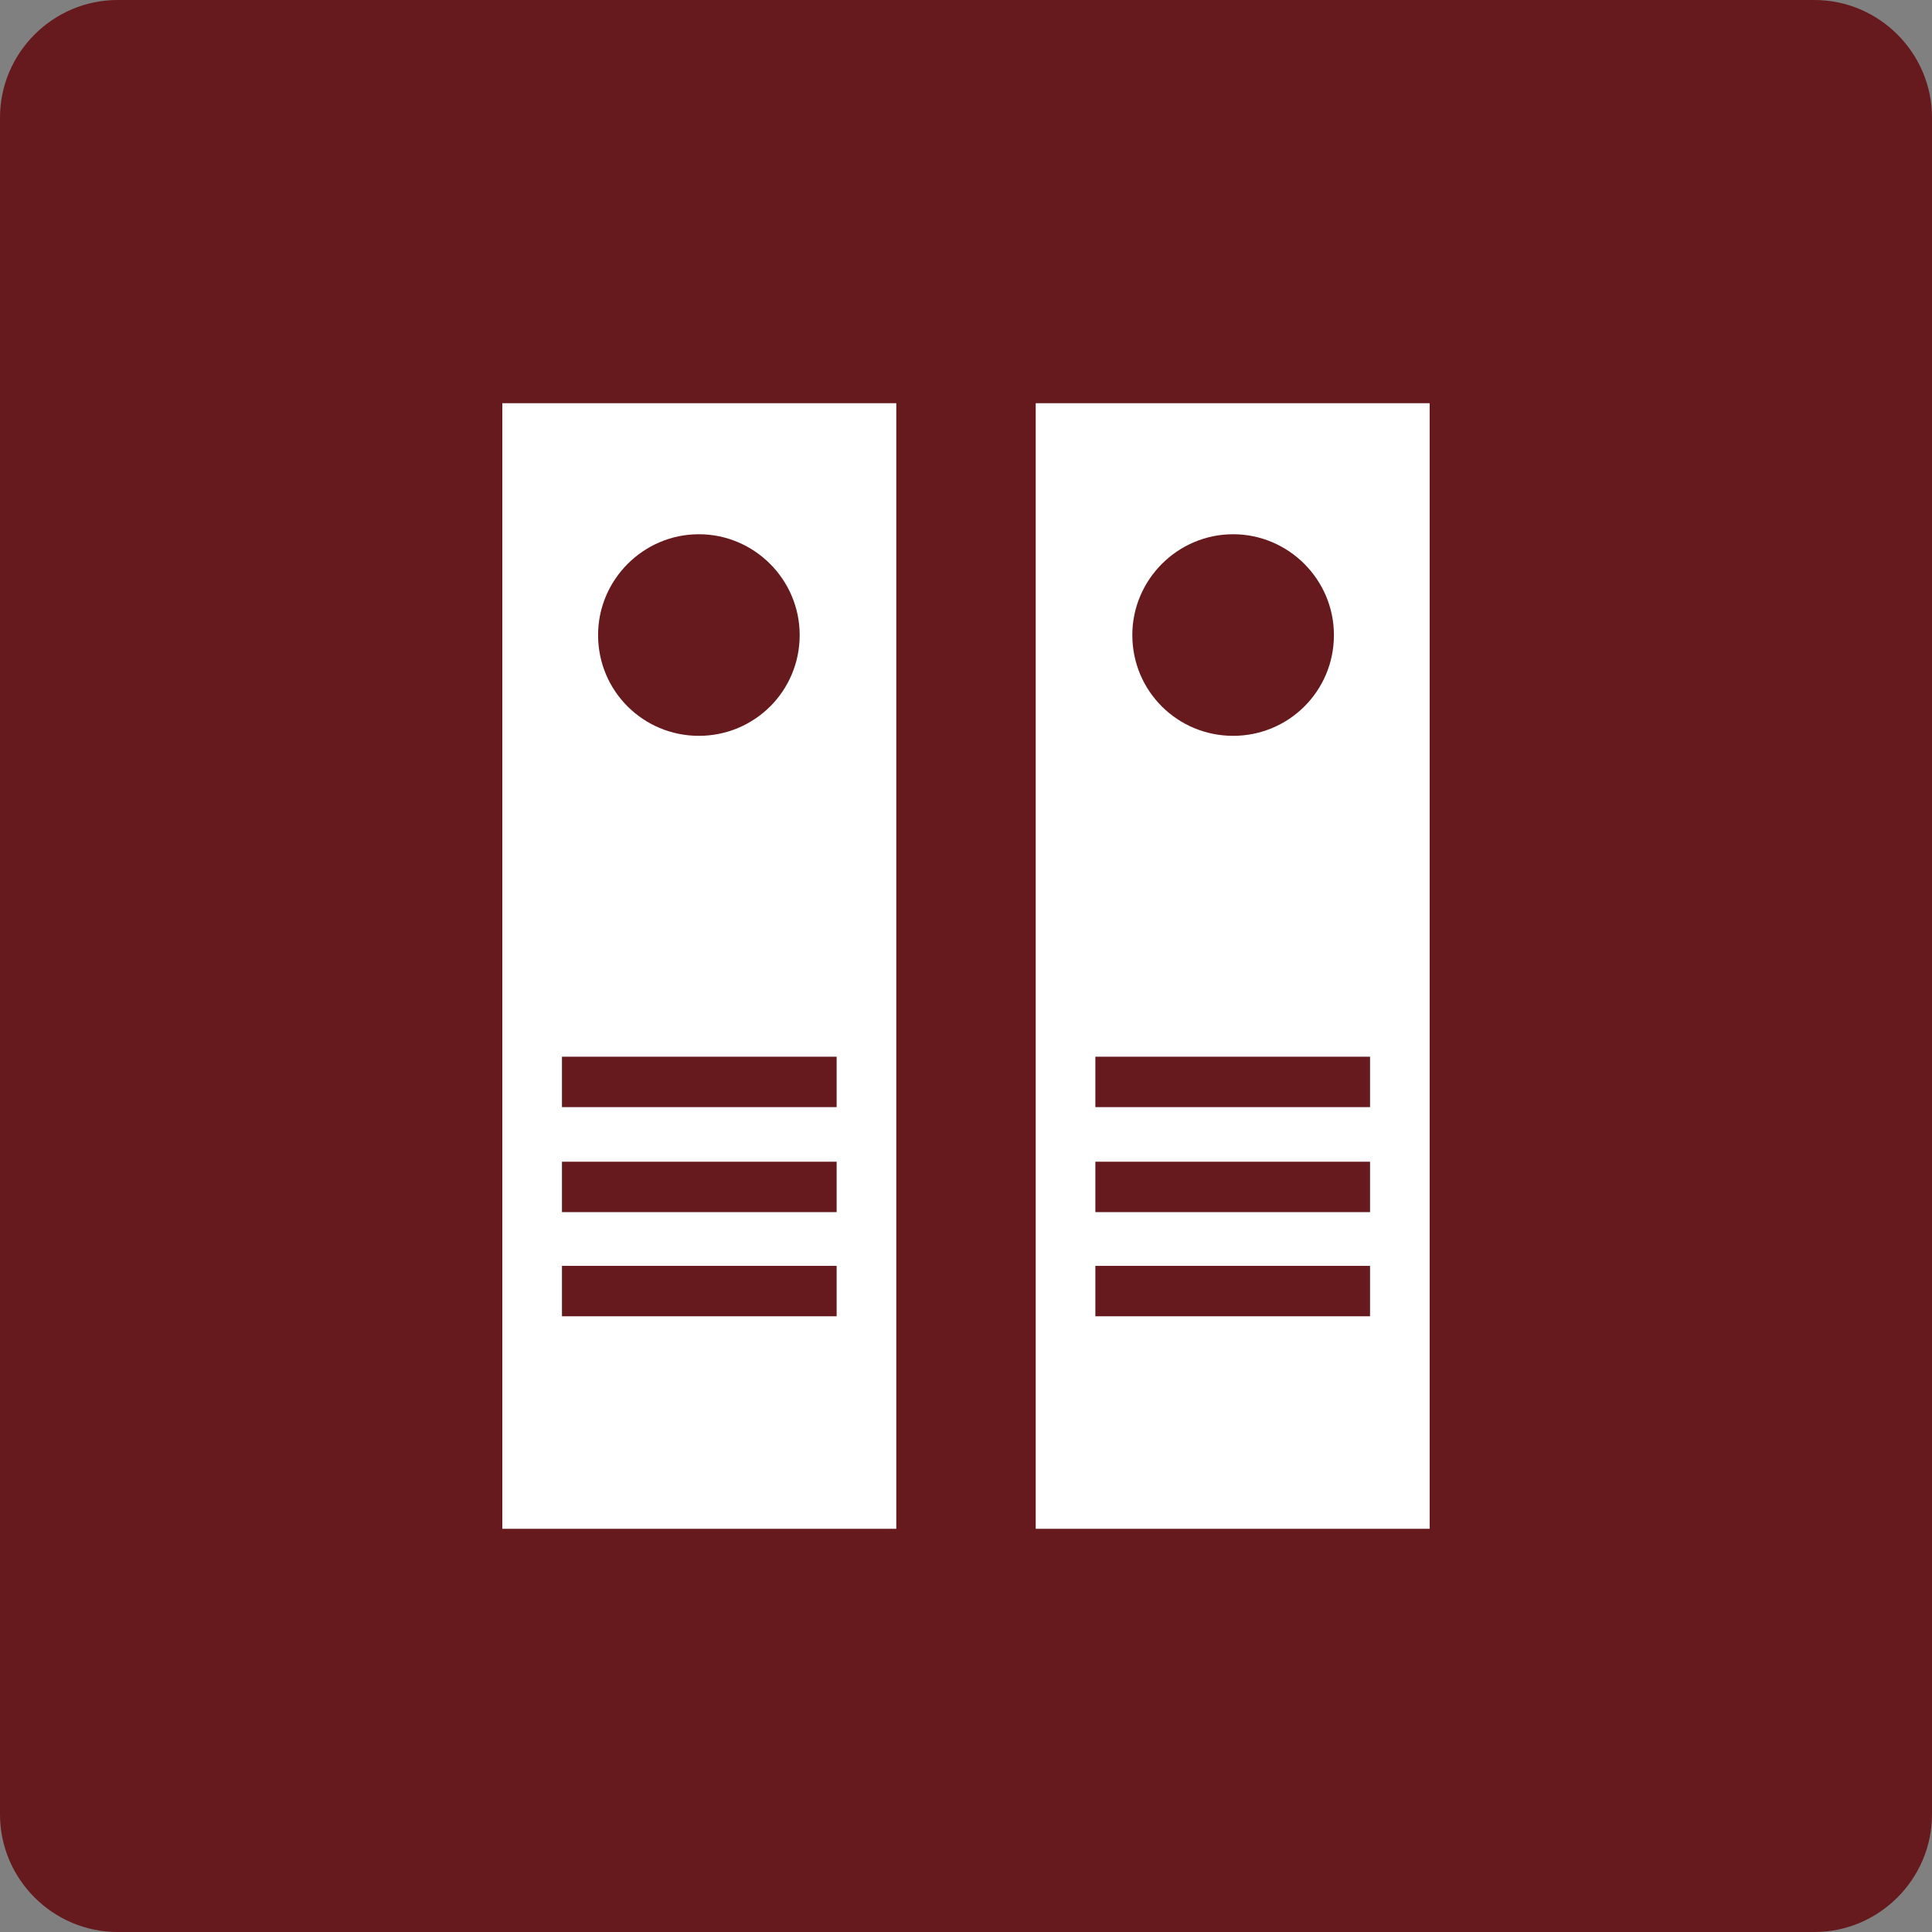 <?xml version="1.0" encoding="utf-8"?>
<!-- Generator: Adobe Illustrator 21.1.0, SVG Export Plug-In . SVG Version: 6.00 Build 0)  -->
<svg version="1.1" xmlns="http://www.w3.org/2000/svg" xmlns:xlink="http://www.w3.org/1999/xlink" x="0px" y="0px"
	 viewBox="0 0 230 230" style="enable-background:new 0 0 230 230;" xml:space="preserve">
<rect x="0" y="0" width="230" height="230" fill="#808080" stroke="none"/>
<style type="text/css">
	.st0{display:none;}
	.st1{display:inline;}
	.st2{fill:#671A1D;}
	.st3{fill:#FFFFFF;}
	.st4{fill:none;stroke:#FFFFFF;stroke-width:3;stroke-miterlimit:10;}
	.st5{fill:none;stroke:#671A1D;stroke-width:3;stroke-miterlimit:10;}
	.st6{fill:none;stroke:#671A1D;stroke-width:6;stroke-miterlimit:10;}
	.st7{fill:none;stroke:#FFFFFF;stroke-width:6;stroke-miterlimit:10;}
</style>
<g id="Layer_1_copy_2" class="st0">
	<g>
		<g class="st1">
			<path class="st2" d="M115,108c0,3.8-3.2,7-7,7H7c-3.8,0-7-3.2-7-7V7c0-3.9,3.2-7,7-7h101c3.8,0,7,3.2,7,7V108z"/>
		</g>
		<g class="st1">
			<path class="st3" d="M77.6,50.1L66.7,39.2c-6.1,4.6-18.7,6.3-23,6.9L33.6,83.4l37.3-10.1C71.5,68.9,73.2,56.3,77.6,50.1z"/>
			<polyline class="st4" points="86.5,43.8 78.9,51.4 65.6,38.1 73.2,30.5 			"/>
			
				<ellipse transform="matrix(0.707 -0.707 0.707 0.707 -29.926 56.142)" class="st2" cx="52.8" cy="64.2" rx="5.9" ry="5.9"/>
			<line class="st5" x1="51.6" y1="65.4" x2="32.5" y2="84.5"/>
		</g>
	</g>
	<g>
		<g class="st1">
			<path class="st2" d="M115,108c0,3.8-3.2,7-7,7H7c-3.8,0-7-3.2-7-7V7c0-3.8,3.2-7,7-7h101c3.8,0,7,3.2,7,7V108z"/>
		</g>
		<g class="st1">
			<g>
				<rect x="29.9" y="24" class="st3" width="23.4" height="67"/>
				<path class="st2" d="M41.6,31.8c3.3,0,6,2.7,6,6c0,3.3-2.7,6-6,6c-3.3,0-6-2.7-6-6C35.6,34.5,38.3,31.8,41.6,31.8z"/>
				<g>
					<line class="st5" x1="33.4" y1="64.4" x2="49.8" y2="64.4"/>
					<line class="st5" x1="33.4" y1="70.6" x2="49.8" y2="70.6"/>
					<line class="st5" x1="33.4" y1="76.9" x2="49.8" y2="76.9"/>
				</g>
			</g>
			<g>
				<rect x="61.7" y="24" class="st3" width="23.4" height="67"/>
				<path class="st2" d="M73.4,31.8c3.3,0,6,2.7,6,6c0,3.3-2.7,6-6,6c-3.3,0-6-2.7-6-6C67.4,34.5,70.1,31.8,73.4,31.8z"/>
				<g>
					<line class="st5" x1="65.2" y1="64.4" x2="81.6" y2="64.4"/>
					<line class="st5" x1="65.2" y1="70.6" x2="81.6" y2="70.6"/>
					<line class="st5" x1="65.2" y1="76.9" x2="81.6" y2="76.9"/>
				</g>
			</g>
		</g>
	</g>
	<g class="st1">
		<g>
			<path class="st2" d="M230,216c0,7.7-6.3,14-14,14H14c-7.7,0-14-6.3-14-14V14C0,6.3,6.3,0,14,0h202c7.7,0,14,6.3,14,14V216z"/>
		</g>
		<g>
			<polygon class="st3" points="128.4,168.6 128.4,88.2 88.2,88.2 88.2,101.6 101.6,101.6 101.6,168.6 88.2,168.6 88.2,182 
				141.8,182 141.8,168.6 			"/>
			<ellipse class="st3" cx="115" cy="61.4" rx="13.4" ry="13.4"/>
		</g>
	</g>
	<g>
		<g class="st1">
			<path class="st2" d="M115,108c0,3.8-3.2,7-7,7H7c-3.8,0-7-3.2-7-7V7c0-3.8,3.2-7,7-7h101c3.8,0,7,3.2,7,7V108z"/>
		</g>
		<g class="st1">
			<path class="st3" d="M26.8,87.5h13.7c1.7,0,3-1.3,3-3V53.8c0-1.7-1.3-3-3-3H26.8c-1.7,0-3,1.3-3,3v30.7
				C23.8,86.2,25.2,87.5,26.8,87.5z"/>
			<path class="st3" d="M45.5,87c0.5,0.4,1.3,0.6,2,0.6h27.6c0.1,0,0.1,0,0.2,0c3.1-0.5,4.7-3.4,4.2-7.7c0-0.3,0-0.4,0.2-0.6
				c2.5-3,1.6-6.5,1-7.9c-0.1-0.3-0.1-0.6,0.2-0.8c3.4-4.1,2-7.6,1.2-8.9c-0.2-0.3-0.2-0.6,0-0.8c2.7-3.6,0.4-8,0.2-8.5
				c-1.8-4.1-7.5-3.8-11.7-3.8c-0.9,0-1.8,0.1-2.4,0c-1.9-0.1-2.4-0.6-2.4-0.8c-0.2-0.3,0-0.8,0.3-1.5c0.2-0.3,0.4-0.8,0.7-1.3
				c1.4-2.6,3.8-7,4.5-10.1c0.5-2.2,0.1-5.1-1.3-7.4c-1.1-1.9-2.5-3.1-4.1-3.4c-0.9-0.2-1.8,0-2.5,0.6c-1.7,1.4-2,4.7-2,5
				c-0.7,5.5-5.5,10.5-7.8,12.7c-0.3,0.3-0.5,0.6-0.8,0.8c-1.2,1.3-1.9,3.1-2.7,5c-0.5,1.3-1,2.7-1.6,3.8c-0.9,1.5-2.2,2.8-2.9,3.7
				V87z"/>
			<g>
				<circle class="st3" cx="86.2" cy="52.6" r="5"/>
				
					<rect x="57.5" y="47.6" transform="matrix(-1 -4.486379e-11 4.486379e-11 -1 143.681 105.208)" class="st3" width="28.7" height="10"/>
			</g>
			<g>
				<circle class="st3" cx="84.6" cy="62.6" r="5"/>
				
					<rect x="55.9" y="57.6" transform="matrix(-1 -4.499036e-11 4.499036e-11 -1 140.492 125.172)" class="st3" width="28.7" height="10"/>
			</g>
			<g>
				<circle class="st3" cx="83" cy="72.6" r="5"/>
				
					<rect x="54.3" y="67.6" transform="matrix(-1 -4.499036e-11 4.499036e-11 -1 137.303 145.136)" class="st3" width="28.7" height="10"/>
			</g>
			<g>
				<circle class="st3" cx="80.5" cy="82.6" r="5"/>
				
					<rect x="51.8" y="77.6" transform="matrix(-1 -4.486379e-11 4.486379e-11 -1 132.343 165.101)" class="st3" width="28.7" height="10"/>
			</g>
			<line class="st5" x1="44.5" y1="89" x2="44.5" y2="36.6"/>
		</g>
	</g>
	<g>
		<g class="st1">
			<path class="st2" d="M115,108c0,3.8-3.2,7-7,7H7c-3.8,0-7-3.2-7-7V7c0-3.9,3.2-7,7-7h101c3.8,0,7,3.2,7,7V108z"/>
		</g>
		<g class="st1">
			<path class="st3" d="M82.5,79h-50c-2.8,0-5-2.2-5-5V41c0-2.8,2.2-5,5-5h50c2.8,0,5,2.2,5,5V74C87.5,76.7,85.2,79,82.5,79z"/>
			<path class="st2" d="M43.3,52.9h-6.8c-1.1,0-2-0.9-2-2v-5.2c0-1.1,0.9-2,2-2h6.8c1.1,0,2,0.9,2,2v5.2
				C45.3,52,44.4,52.9,43.3,52.9z"/>
			<line class="st5" x1="80.5" y1="61.6" x2="34.5" y2="61.6"/>
			<line class="st5" x1="80.5" y1="69" x2="34.5" y2="69"/>
		</g>
	</g>
	<g>
		<g class="st1">
			<path class="st2" d="M115,108c0,3.8-3.2,7-7,7H7c-3.8,0-7-3.2-7-7V7c0-3.8,3.2-7,7-7h101c3.8,0,7,3.2,7,7V108z"/>
		</g>
		<g class="st1">
			<g>
				<polygon class="st3" points="78,30 78,80.9 42.7,65.8 42.7,45.1 				"/>
				<polygon class="st3" points="30.9,69.4 41,69.4 46.7,85 36.6,85 				"/>
				<g>
					<circle class="st3" cx="32.6" cy="55.5" r="10.5"/>
					<rect x="32.6" y="44.9" class="st3" width="15.1" height="21.1"/>
				</g>
				<line class="st5" x1="42.7" y1="69" x2="42.7" y2="41.9"/>
			</g>
			<g>
				<line class="st4" x1="92.9" y1="56.4" x2="85.6" y2="56.4"/>
				<line class="st4" x1="91.3" y1="47.5" x2="85.6" y2="50.3"/>
				<line class="st4" x1="85.6" y1="62.5" x2="91.3" y2="65.3"/>
			</g>
		</g>
	</g>
</g>
<g id="Layer_1_copy">
	<g class="st0">
		<g class="st1">
			<path class="st2" d="M115,108c0,3.8-3.2,7-7,7H7c-3.8,0-7-3.2-7-7V7c0-3.9,3.2-7,7-7h101c3.8,0,7,3.2,7,7V108z"/>
		</g>
		<g class="st1">
			<path class="st3" d="M77.6,50.1L66.7,39.2c-6.1,4.6-18.7,6.3-23,6.9L33.6,83.4l37.3-10.1C71.5,68.9,73.2,56.3,77.6,50.1z"/>
			<polyline class="st4" points="86.5,43.8 78.9,51.4 65.6,38.1 73.2,30.5 			"/>
			
				<ellipse transform="matrix(0.707 -0.707 0.707 0.707 -29.926 56.142)" class="st2" cx="52.8" cy="64.2" rx="5.9" ry="5.9"/>
			<line class="st5" x1="51.6" y1="65.4" x2="32.5" y2="84.5"/>
		</g>
	</g>
	<g>
		<g>
			<path class="st2" d="M230,216c0,7.7-6.3,14-14,14H14c-7.7,0-14-6.3-14-14V14C0,6.3,6.3,0,14,0h202c7.7,0,14,6.3,14,14V216z"/>
		</g>
		<g>
			<g>
				<rect x="59.8" y="48" class="st3" width="46.9" height="134"/>
				<path class="st2" d="M83.2,63.6c6.6,0,12,5.4,12,12c0,6.7-5.4,12-12,12c-6.6,0-12-5.3-12-12C71.2,69,76.6,63.6,83.2,63.6z"/>
				<g>
					<line class="st6" x1="66.9" y1="128.8" x2="99.6" y2="128.8"/>
					<line class="st6" x1="66.9" y1="141.3" x2="99.6" y2="141.3"/>
					<line class="st6" x1="66.9" y1="153.7" x2="99.6" y2="153.7"/>
				</g>
			</g>
			<g>
				<rect x="123.3" y="48" class="st3" width="46.9" height="134"/>
				<path class="st2" d="M146.8,63.6c6.6,0,12,5.4,12,12c0,6.7-5.4,12-12,12c-6.6,0-12-5.3-12-12C134.8,69,140.2,63.6,146.8,63.6z"
					/>
				<g>
					<line class="st6" x1="130.4" y1="128.8" x2="163.1" y2="128.8"/>
					<line class="st6" x1="130.4" y1="141.3" x2="163.1" y2="141.3"/>
					<line class="st6" x1="130.4" y1="153.7" x2="163.1" y2="153.7"/>
				</g>
			</g>
		</g>
	</g>
	<g class="st0">
		<g class="st1">
			<path class="st2" d="M115,108c0,3.8-3.2,7-7,7H7c-3.8,0-7-3.2-7-7V7c0-3.9,3.2-7,7-7h101c3.8,0,7,3.2,7,7V108z"/>
		</g>
		<g class="st1">
			<polygon class="st3" points="64.2,84.3 64.2,44.1 44.1,44.1 44.1,50.8 50.8,50.8 50.8,84.3 44.1,84.3 44.1,91 70.9,91 70.9,84.3 
							"/>
			<circle class="st3" cx="57.5" cy="30.7" r="6.7"/>
		</g>
	</g>
	<g class="st0">
		<g class="st1">
			<path class="st2" d="M115,108c0,3.8-3.2,7-7,7H7c-3.8,0-7-3.2-7-7V7c0-3.8,3.2-7,7-7h101c3.8,0,7,3.2,7,7V108z"/>
		</g>
		<g class="st1">
			<path class="st3" d="M26.8,87.5h13.7c1.7,0,3-1.3,3-3V53.8c0-1.7-1.3-3-3-3H26.8c-1.7,0-3,1.3-3,3v30.7
				C23.8,86.2,25.2,87.5,26.8,87.5z"/>
			<path class="st3" d="M45.5,87c0.5,0.4,1.3,0.6,2,0.6h27.6c0.1,0,0.1,0,0.2,0c3.1-0.5,4.7-3.4,4.2-7.7c0-0.3,0-0.4,0.2-0.6
				c2.5-3,1.6-6.5,1-7.9c-0.1-0.3-0.1-0.6,0.2-0.8c3.4-4.1,2-7.6,1.2-8.9c-0.2-0.3-0.2-0.6,0-0.8c2.7-3.6,0.4-8,0.2-8.5
				c-1.8-4.1-7.5-3.8-11.7-3.8c-0.9,0-1.8,0.1-2.4,0c-1.9-0.1-2.4-0.6-2.4-0.8c-0.2-0.3,0-0.8,0.3-1.5c0.2-0.3,0.4-0.8,0.7-1.3
				c1.4-2.6,3.8-7,4.5-10.1c0.5-2.2,0.1-5.1-1.3-7.4c-1.1-1.9-2.5-3.1-4.1-3.4c-0.9-0.2-1.8,0-2.5,0.6c-1.7,1.4-2,4.7-2,5
				c-0.7,5.5-5.5,10.5-7.8,12.7c-0.3,0.3-0.5,0.6-0.8,0.8c-1.2,1.3-1.9,3.1-2.7,5c-0.5,1.3-1,2.7-1.6,3.8c-0.9,1.5-2.2,2.8-2.9,3.7
				V87z"/>
			<g>
				<circle class="st3" cx="86.2" cy="52.6" r="5"/>
				
					<rect x="57.5" y="47.6" transform="matrix(-1 -4.486379e-11 4.486379e-11 -1 143.681 105.208)" class="st3" width="28.7" height="10"/>
			</g>
			<g>
				<circle class="st3" cx="84.6" cy="62.6" r="5"/>
				
					<rect x="55.9" y="57.6" transform="matrix(-1 -4.499036e-11 4.499036e-11 -1 140.492 125.172)" class="st3" width="28.7" height="10"/>
			</g>
			<g>
				<circle class="st3" cx="83" cy="72.6" r="5"/>
				
					<rect x="54.3" y="67.6" transform="matrix(-1 -4.499036e-11 4.499036e-11 -1 137.303 145.136)" class="st3" width="28.7" height="10"/>
			</g>
			<g>
				<circle class="st3" cx="80.5" cy="82.6" r="5"/>
				
					<rect x="51.8" y="77.6" transform="matrix(-1 -4.486379e-11 4.486379e-11 -1 132.343 165.101)" class="st3" width="28.7" height="10"/>
			</g>
			<line class="st5" x1="44.5" y1="89" x2="44.5" y2="36.6"/>
		</g>
	</g>
	<g class="st0">
		<g class="st1">
			<path class="st2" d="M115,108c0,3.8-3.2,7-7,7H7c-3.8,0-7-3.2-7-7V7c0-3.9,3.2-7,7-7h101c3.8,0,7,3.2,7,7V108z"/>
		</g>
		<g class="st1">
			<path class="st3" d="M82.5,79h-50c-2.8,0-5-2.2-5-5V41c0-2.8,2.2-5,5-5h50c2.8,0,5,2.2,5,5V74C87.5,76.7,85.2,79,82.5,79z"/>
			<path class="st2" d="M43.3,52.9h-6.8c-1.1,0-2-0.9-2-2v-5.2c0-1.1,0.9-2,2-2h6.8c1.1,0,2,0.9,2,2v5.2
				C45.3,52,44.4,52.9,43.3,52.9z"/>
			<line class="st5" x1="80.5" y1="61.6" x2="34.5" y2="61.6"/>
			<line class="st5" x1="80.5" y1="69" x2="34.5" y2="69"/>
		</g>
	</g>
	<g class="st0">
		<g class="st1">
			<path class="st2" d="M115,108c0,3.8-3.2,7-7,7H7c-3.8,0-7-3.2-7-7V7c0-3.8,3.2-7,7-7h101c3.8,0,7,3.2,7,7V108z"/>
		</g>
		<g class="st1">
			<g>
				<polygon class="st3" points="78,30 78,80.9 42.7,65.8 42.7,45.1 				"/>
				<polygon class="st3" points="30.9,69.4 41,69.4 46.7,85 36.6,85 				"/>
				<g>
					<circle class="st3" cx="32.6" cy="55.5" r="10.5"/>
					<rect x="32.6" y="44.9" class="st3" width="15.1" height="21.1"/>
				</g>
				<line class="st5" x1="42.7" y1="69" x2="42.7" y2="41.9"/>
			</g>
			<g>
				<line class="st4" x1="92.9" y1="56.4" x2="85.6" y2="56.4"/>
				<line class="st4" x1="91.3" y1="47.5" x2="85.6" y2="50.3"/>
				<line class="st4" x1="85.6" y1="62.5" x2="91.3" y2="65.3"/>
			</g>
		</g>
	</g>
</g>
<g id="Layer_1" class="st0">
	<g class="st1">
		<g>
			<path class="st2" d="M230,216c0,7.7-6.3,14-14,14H14c-7.7,0-14-6.3-14-14V14C0,6.3,6.3,0,14,0h202c7.7,0,14,6.3,14,14V216z"/>
		</g>
		<g>
			<path class="st3" d="M155.2,100.1l-21.7-21.7C121.3,87.6,96.2,91,87.4,92.1l-20.2,74.6l74.6-20.2
				C143,137.8,146.4,112.7,155.2,100.1z"/>
			<polyline class="st7" points="173,87.6 157.9,102.8 131.2,76.1 146.4,61 			"/>
			
				<ellipse transform="matrix(0.707 -0.707 0.707 0.707 -59.852 112.283)" class="st2" cx="105.6" cy="128.4" rx="11.9" ry="11.9"/>
			<line class="st6" x1="103.3" y1="130.7" x2="65" y2="169"/>
		</g>
	</g>
	<g>
		<g class="st1">
			<path class="st2" d="M115,108c0,3.8-3.2,7-7,7H7c-3.8,0-7-3.2-7-7V7c0-3.8,3.2-7,7-7h101c3.8,0,7,3.2,7,7V108z"/>
		</g>
		<g class="st1">
			<g>
				<rect x="29.9" y="24" class="st3" width="23.4" height="67"/>
				<path class="st2" d="M41.6,31.8c3.3,0,6,2.7,6,6c0,3.3-2.7,6-6,6c-3.3,0-6-2.7-6-6C35.6,34.5,38.3,31.8,41.6,31.8z"/>
				<g>
					<line class="st5" x1="33.4" y1="64.4" x2="49.8" y2="64.4"/>
					<line class="st5" x1="33.4" y1="70.6" x2="49.8" y2="70.6"/>
					<line class="st5" x1="33.4" y1="76.9" x2="49.8" y2="76.9"/>
				</g>
			</g>
			<g>
				<rect x="61.7" y="24" class="st3" width="23.4" height="67"/>
				<path class="st2" d="M73.4,31.8c3.3,0,6,2.7,6,6c0,3.3-2.7,6-6,6c-3.3,0-6-2.7-6-6C67.4,34.5,70.1,31.8,73.4,31.8z"/>
				<g>
					<line class="st5" x1="65.2" y1="64.4" x2="81.6" y2="64.4"/>
					<line class="st5" x1="65.2" y1="70.6" x2="81.6" y2="70.6"/>
					<line class="st5" x1="65.2" y1="76.9" x2="81.6" y2="76.9"/>
				</g>
			</g>
		</g>
	</g>
	<g>
		<g class="st1">
			<path class="st2" d="M115,108c0,3.8-3.2,7-7,7H7c-3.8,0-7-3.2-7-7V7c0-3.9,3.2-7,7-7h101c3.8,0,7,3.2,7,7V108z"/>
		</g>
		<g class="st1">
			<polygon class="st3" points="64.2,84.3 64.2,44.1 44.1,44.1 44.1,50.8 50.8,50.8 50.8,84.3 44.1,84.3 44.1,91 70.9,91 70.9,84.3 
							"/>
			<circle class="st3" cx="57.5" cy="30.7" r="6.7"/>
		</g>
	</g>
	<g>
		<g class="st1">
			<path class="st2" d="M115,108c0,3.8-3.2,7-7,7H7c-3.8,0-7-3.2-7-7V7c0-3.8,3.2-7,7-7h101c3.8,0,7,3.2,7,7V108z"/>
		</g>
		<g class="st1">
			<path class="st3" d="M26.8,87.5h13.7c1.7,0,3-1.3,3-3V53.8c0-1.7-1.3-3-3-3H26.8c-1.7,0-3,1.3-3,3v30.7
				C23.8,86.2,25.2,87.5,26.8,87.5z"/>
			<path class="st3" d="M45.5,87c0.5,0.4,1.3,0.6,2,0.6h27.6c0.1,0,0.1,0,0.2,0c3.1-0.5,4.7-3.4,4.2-7.7c0-0.3,0-0.4,0.2-0.6
				c2.5-3,1.6-6.5,1-7.9c-0.1-0.3-0.1-0.6,0.2-0.8c3.4-4.1,2-7.6,1.2-8.9c-0.2-0.3-0.2-0.6,0-0.8c2.7-3.6,0.4-8,0.2-8.5
				c-1.8-4.1-7.5-3.8-11.7-3.8c-0.9,0-1.8,0.1-2.4,0c-1.9-0.1-2.4-0.6-2.4-0.8c-0.2-0.3,0-0.8,0.3-1.5c0.2-0.3,0.4-0.8,0.7-1.3
				c1.4-2.6,3.8-7,4.5-10.1c0.5-2.2,0.1-5.1-1.3-7.4c-1.1-1.9-2.5-3.1-4.1-3.4c-0.9-0.2-1.8,0-2.5,0.6c-1.7,1.4-2,4.7-2,5
				c-0.7,5.5-5.5,10.5-7.8,12.7c-0.3,0.3-0.5,0.6-0.8,0.8c-1.2,1.3-1.9,3.1-2.7,5c-0.5,1.3-1,2.7-1.6,3.8c-0.9,1.5-2.2,2.8-2.9,3.7
				V87z"/>
			<g>
				<circle class="st3" cx="86.2" cy="52.6" r="5"/>
				
					<rect x="57.5" y="47.6" transform="matrix(-1 -4.486379e-11 4.486379e-11 -1 143.681 105.208)" class="st3" width="28.7" height="10"/>
			</g>
			<g>
				<circle class="st3" cx="84.6" cy="62.6" r="5"/>
				
					<rect x="55.9" y="57.6" transform="matrix(-1 -4.499036e-11 4.499036e-11 -1 140.492 125.172)" class="st3" width="28.7" height="10"/>
			</g>
			<g>
				<circle class="st3" cx="83" cy="72.6" r="5"/>
				
					<rect x="54.3" y="67.6" transform="matrix(-1 -4.499036e-11 4.499036e-11 -1 137.303 145.136)" class="st3" width="28.7" height="10"/>
			</g>
			<g>
				<circle class="st3" cx="80.5" cy="82.6" r="5"/>
				
					<rect x="51.8" y="77.6" transform="matrix(-1 -4.486379e-11 4.486379e-11 -1 132.343 165.101)" class="st3" width="28.7" height="10"/>
			</g>
			<line class="st5" x1="44.5" y1="89" x2="44.5" y2="36.6"/>
		</g>
	</g>
	<g>
		<g class="st1">
			<path class="st2" d="M115,108c0,3.8-3.2,7-7,7H7c-3.8,0-7-3.2-7-7V7c0-3.9,3.2-7,7-7h101c3.8,0,7,3.2,7,7V108z"/>
		</g>
		<g class="st1">
			<path class="st3" d="M82.5,79h-50c-2.8,0-5-2.2-5-5V41c0-2.8,2.2-5,5-5h50c2.8,0,5,2.2,5,5V74C87.5,76.7,85.2,79,82.5,79z"/>
			<path class="st2" d="M43.3,52.9h-6.8c-1.1,0-2-0.9-2-2v-5.2c0-1.1,0.9-2,2-2h6.8c1.1,0,2,0.9,2,2v5.2
				C45.3,52,44.4,52.9,43.3,52.9z"/>
			<line class="st5" x1="80.5" y1="61.6" x2="34.5" y2="61.6"/>
			<line class="st5" x1="80.5" y1="69" x2="34.5" y2="69"/>
		</g>
	</g>
	<g>
		<g class="st1">
			<path class="st2" d="M115,108c0,3.8-3.2,7-7,7H7c-3.8,0-7-3.2-7-7V7c0-3.8,3.2-7,7-7h101c3.8,0,7,3.2,7,7V108z"/>
		</g>
		<g class="st1">
			<g>
				<polygon class="st3" points="78,30 78,80.9 42.7,65.8 42.7,45.1 				"/>
				<polygon class="st3" points="30.9,69.4 41,69.4 46.7,85 36.6,85 				"/>
				<g>
					<circle class="st3" cx="32.6" cy="55.5" r="10.5"/>
					<rect x="32.6" y="44.9" class="st3" width="15.1" height="21.1"/>
				</g>
				<line class="st5" x1="42.7" y1="69" x2="42.7" y2="41.9"/>
			</g>
			<g>
				<line class="st4" x1="92.9" y1="56.4" x2="85.6" y2="56.4"/>
				<line class="st4" x1="91.3" y1="47.5" x2="85.6" y2="50.3"/>
				<line class="st4" x1="85.6" y1="62.5" x2="91.3" y2="65.3"/>
			</g>
		</g>
	</g>
</g>
<g id="Layer_1_copy_5" class="st0">
	<g>
		<g class="st1">
			<path class="st2" d="M115,108c0,3.8-3.2,7-7,7H7c-3.8,0-7-3.2-7-7V7c0-3.9,3.2-7,7-7h101c3.8,0,7,3.2,7,7V108z"/>
		</g>
		<g class="st1">
			<path class="st3" d="M77.6,50.1L66.7,39.2c-6.1,4.6-18.7,6.3-23,6.9L33.6,83.4l37.3-10.1C71.5,68.9,73.2,56.3,77.6,50.1z"/>
			<polyline class="st4" points="86.5,43.8 78.9,51.4 65.6,38.1 73.2,30.5 			"/>
			
				<ellipse transform="matrix(0.707 -0.707 0.707 0.707 -29.926 56.142)" class="st2" cx="52.8" cy="64.2" rx="5.9" ry="5.9"/>
			<line class="st5" x1="51.6" y1="65.4" x2="32.5" y2="84.5"/>
		</g>
	</g>
	<g>
		<g class="st1">
			<path class="st2" d="M115,108c0,3.8-3.2,7-7,7H7c-3.8,0-7-3.2-7-7V7c0-3.8,3.2-7,7-7h101c3.8,0,7,3.2,7,7V108z"/>
		</g>
		<g class="st1">
			<g>
				<rect x="29.9" y="24" class="st3" width="23.4" height="67"/>
				<path class="st2" d="M41.6,31.8c3.3,0,6,2.7,6,6c0,3.3-2.7,6-6,6c-3.3,0-6-2.7-6-6C35.6,34.5,38.3,31.8,41.6,31.8z"/>
				<g>
					<line class="st5" x1="33.4" y1="64.4" x2="49.8" y2="64.4"/>
					<line class="st5" x1="33.4" y1="70.6" x2="49.8" y2="70.6"/>
					<line class="st5" x1="33.4" y1="76.9" x2="49.8" y2="76.9"/>
				</g>
			</g>
			<g>
				<rect x="61.7" y="24" class="st3" width="23.4" height="67"/>
				<path class="st2" d="M73.4,31.8c3.3,0,6,2.7,6,6c0,3.3-2.7,6-6,6c-3.3,0-6-2.7-6-6C67.4,34.5,70.1,31.8,73.4,31.8z"/>
				<g>
					<line class="st5" x1="65.2" y1="64.4" x2="81.6" y2="64.4"/>
					<line class="st5" x1="65.2" y1="70.6" x2="81.6" y2="70.6"/>
					<line class="st5" x1="65.2" y1="76.9" x2="81.6" y2="76.9"/>
				</g>
			</g>
		</g>
	</g>
	<g>
		<g class="st1">
			<path class="st2" d="M115,108c0,3.8-3.2,7-7,7H7c-3.8,0-7-3.2-7-7V7c0-3.9,3.2-7,7-7h101c3.8,0,7,3.2,7,7V108z"/>
		</g>
		<g class="st1">
			<polygon class="st3" points="64.2,84.3 64.2,44.1 44.1,44.1 44.1,50.8 50.8,50.8 50.8,84.3 44.1,84.3 44.1,91 70.9,91 70.9,84.3 
							"/>
			<circle class="st3" cx="57.5" cy="30.7" r="6.7"/>
		</g>
	</g>
	<g>
		<g class="st1">
			<path class="st2" d="M115,108c0,3.8-3.2,7-7,7H7c-3.8,0-7-3.2-7-7V7c0-3.8,3.2-7,7-7h101c3.8,0,7,3.2,7,7V108z"/>
		</g>
		<g class="st1">
			<path class="st3" d="M26.8,87.5h13.7c1.7,0,3-1.3,3-3V53.8c0-1.7-1.3-3-3-3H26.8c-1.7,0-3,1.3-3,3v30.7
				C23.8,86.2,25.2,87.5,26.8,87.5z"/>
			<path class="st3" d="M45.5,87c0.5,0.4,1.3,0.6,2,0.6h27.6c0.1,0,0.1,0,0.2,0c3.1-0.5,4.7-3.4,4.2-7.7c0-0.3,0-0.4,0.2-0.6
				c2.5-3,1.6-6.5,1-7.9c-0.1-0.3-0.1-0.6,0.2-0.8c3.4-4.1,2-7.6,1.2-8.9c-0.2-0.3-0.2-0.6,0-0.8c2.7-3.6,0.4-8,0.2-8.5
				c-1.8-4.1-7.5-3.8-11.7-3.8c-0.9,0-1.8,0.1-2.4,0c-1.9-0.1-2.4-0.6-2.4-0.8c-0.2-0.3,0-0.8,0.3-1.5c0.2-0.3,0.4-0.8,0.7-1.3
				c1.4-2.6,3.8-7,4.5-10.1c0.5-2.2,0.1-5.1-1.3-7.4c-1.1-1.9-2.5-3.1-4.1-3.4c-0.9-0.2-1.8,0-2.5,0.6c-1.7,1.4-2,4.7-2,5
				c-0.7,5.5-5.5,10.5-7.8,12.7c-0.3,0.3-0.5,0.6-0.8,0.8c-1.2,1.3-1.9,3.1-2.7,5c-0.5,1.3-1,2.7-1.6,3.8c-0.9,1.5-2.2,2.8-2.9,3.7
				V87z"/>
			<g>
				<circle class="st3" cx="86.2" cy="52.6" r="5"/>
				
					<rect x="57.5" y="47.6" transform="matrix(-1 -4.486379e-11 4.486379e-11 -1 143.681 105.208)" class="st3" width="28.7" height="10"/>
			</g>
			<g>
				<circle class="st3" cx="84.6" cy="62.6" r="5"/>
				
					<rect x="55.9" y="57.6" transform="matrix(-1 -4.499036e-11 4.499036e-11 -1 140.492 125.172)" class="st3" width="28.7" height="10"/>
			</g>
			<g>
				<circle class="st3" cx="83" cy="72.6" r="5"/>
				
					<rect x="54.3" y="67.6" transform="matrix(-1 -4.499036e-11 4.499036e-11 -1 137.303 145.136)" class="st3" width="28.7" height="10"/>
			</g>
			<g>
				<circle class="st3" cx="80.5" cy="82.6" r="5"/>
				
					<rect x="51.8" y="77.6" transform="matrix(-1 -4.486379e-11 4.486379e-11 -1 132.343 165.101)" class="st3" width="28.7" height="10"/>
			</g>
			<line class="st5" x1="44.5" y1="89" x2="44.5" y2="36.6"/>
		</g>
	</g>
	<g>
		<g class="st1">
			<path class="st2" d="M115,108c0,3.8-3.2,7-7,7H7c-3.8,0-7-3.2-7-7V7c0-3.9,3.2-7,7-7h101c3.8,0,7,3.2,7,7V108z"/>
		</g>
		<g class="st1">
			<path class="st3" d="M82.5,79h-50c-2.8,0-5-2.2-5-5V41c0-2.8,2.2-5,5-5h50c2.8,0,5,2.2,5,5V74C87.5,76.7,85.2,79,82.5,79z"/>
			<path class="st2" d="M43.3,52.9h-6.8c-1.1,0-2-0.9-2-2v-5.2c0-1.1,0.9-2,2-2h6.8c1.1,0,2,0.9,2,2v5.2
				C45.3,52,44.4,52.9,43.3,52.9z"/>
			<line class="st5" x1="80.5" y1="61.6" x2="34.5" y2="61.6"/>
			<line class="st5" x1="80.5" y1="69" x2="34.5" y2="69"/>
		</g>
	</g>
	<g class="st1">
		<g>
			<path class="st2" d="M230,216c0,7.7-6.3,14-14,14H14c-7.7,0-14-6.3-14-14V14C0,6.3,6.3,0,14,0h202c7.7,0,14,6.3,14,14V216z"/>
		</g>
		<g>
			<g>
				<polygon class="st3" points="156,60 156,161.8 85.5,131.7 85.5,90.2 				"/>
				<polygon class="st3" points="61.8,138.8 82,138.8 93.5,170 73.3,170 				"/>
				<g>
					<circle class="st3" cx="65.3" cy="110.9" r="21.1"/>
					<rect x="65.3" y="89.8" class="st3" width="30.2" height="42.2"/>
				</g>
				<line class="st6" x1="85.4" y1="138" x2="85.4" y2="83.8"/>
			</g>
			<g>
				<line class="st7" x1="185.8" y1="112.8" x2="171.2" y2="112.8"/>
				<line class="st7" x1="182.6" y1="95.1" x2="171.2" y2="100.5"/>
				<line class="st7" x1="171.2" y1="125.1" x2="182.6" y2="130.5"/>
			</g>
		</g>
	</g>
</g>
<g id="Layer_1_copy_3" class="st0">
	<g>
		<g class="st1">
			<path class="st2" d="M115,108c0,3.8-3.2,7-7,7H7c-3.8,0-7-3.2-7-7V7c0-3.9,3.2-7,7-7h101c3.8,0,7,3.2,7,7V108z"/>
		</g>
		<g class="st1">
			<path class="st3" d="M77.6,50.1L66.7,39.2c-6.1,4.6-18.7,6.3-23,6.9L33.6,83.4l37.3-10.1C71.5,68.9,73.2,56.3,77.6,50.1z"/>
			<polyline class="st4" points="86.5,43.8 78.9,51.4 65.6,38.1 73.2,30.5 			"/>
			
				<ellipse transform="matrix(0.707 -0.707 0.707 0.707 -29.926 56.142)" class="st2" cx="52.8" cy="64.2" rx="5.9" ry="5.9"/>
			<line class="st5" x1="51.6" y1="65.4" x2="32.5" y2="84.5"/>
		</g>
	</g>
	<g>
		<g class="st1">
			<path class="st2" d="M115,108c0,3.8-3.2,7-7,7H7c-3.8,0-7-3.2-7-7V7c0-3.8,3.2-7,7-7h101c3.8,0,7,3.2,7,7V108z"/>
		</g>
		<g class="st1">
			<g>
				<rect x="29.9" y="24" class="st3" width="23.4" height="67"/>
				<path class="st2" d="M41.6,31.8c3.3,0,6,2.7,6,6c0,3.3-2.7,6-6,6c-3.3,0-6-2.7-6-6C35.6,34.5,38.3,31.8,41.6,31.8z"/>
				<g>
					<line class="st5" x1="33.4" y1="64.4" x2="49.8" y2="64.4"/>
					<line class="st5" x1="33.4" y1="70.6" x2="49.8" y2="70.6"/>
					<line class="st5" x1="33.4" y1="76.9" x2="49.8" y2="76.9"/>
				</g>
			</g>
			<g>
				<rect x="61.7" y="24" class="st3" width="23.4" height="67"/>
				<path class="st2" d="M73.4,31.8c3.3,0,6,2.7,6,6c0,3.3-2.7,6-6,6c-3.3,0-6-2.7-6-6C67.4,34.5,70.1,31.8,73.4,31.8z"/>
				<g>
					<line class="st5" x1="65.2" y1="64.4" x2="81.6" y2="64.4"/>
					<line class="st5" x1="65.2" y1="70.6" x2="81.6" y2="70.6"/>
					<line class="st5" x1="65.2" y1="76.9" x2="81.6" y2="76.9"/>
				</g>
			</g>
		</g>
	</g>
	<g>
		<g class="st1">
			<path class="st2" d="M115,108c0,3.8-3.2,7-7,7H7c-3.8,0-7-3.2-7-7V7c0-3.9,3.2-7,7-7h101c3.8,0,7,3.2,7,7V108z"/>
		</g>
		<g class="st1">
			<polygon class="st3" points="64.2,84.3 64.2,44.1 44.1,44.1 44.1,50.8 50.8,50.8 50.8,84.3 44.1,84.3 44.1,91 70.9,91 70.9,84.3 
							"/>
			<circle class="st3" cx="57.5" cy="30.7" r="6.7"/>
		</g>
	</g>
	<g class="st1">
		<g>
			<path class="st2" d="M230,216c0,7.7-6.3,14-14,14H14c-7.7,0-14-6.3-14-14V14C0,6.3,6.3,0,14,0h202c7.7,0,14,6.3,14,14V216z"/>
		</g>
		<g>
			<path class="st3" d="M50.6,175.1H84c1.7,0,3-1.3,3-3v-67.4c0-1.7-1.3-3-3-3H50.6c-1.7,0-3,1.3-3,3v67.4
				C47.6,173.7,49,175.1,50.6,175.1z"/>
			<path class="st3" d="M91,173.9c1.1,0.8,2.5,1.2,3.9,1.2h55.2c0.2,0,0.2,0,0.3,0c6.3-1,9.4-6.9,8.3-15.4c0-0.5,0-0.8,0.3-1.2
				c5-6,3.1-13,2-15.7c-0.2-0.5-0.2-1.2,0.3-1.5c6.7-8.2,3.9-15.2,2.4-17.9c-0.3-0.5-0.3-1.2,0-1.7c5.5-7.2,0.8-16.1,0.3-17.1
				c-3.6-8.2-15.1-7.7-23.4-7.5c-1.9,0-3.6,0.2-4.9,0c-3.8-0.2-4.7-1.2-4.9-1.5c-0.3-0.5,0-1.5,0.6-3c0.3-0.7,0.8-1.5,1.4-2.5
				c2.8-5.2,7.5-14.1,9.1-20.2c1.1-4.3,0.2-10.2-2.5-14.9c-2.2-3.8-5-6.2-8.2-6.9c-1.9-0.3-3.6,0-5,1.2c-3.4,2.8-3.9,9.4-3.9,10
				c-1.4,11-11,20.9-15.5,25.4c-0.6,0.7-1.1,1.2-1.6,1.5c-2.4,2.5-3.8,6.2-5.3,10c-1.1,2.7-2,5.4-3.3,7.5c-1.7,3-4.4,5.7-5.8,7.4
				V173.9z"/>
			<g>
				<circle class="st3" cx="172.4" cy="105.2" r="10"/>
				
					<rect x="115" y="95.2" transform="matrix(-1 -4.486379e-11 4.486379e-11 -1 287.363 210.416)" class="st3" width="57.4" height="20"/>
			</g>
			<g>
				<circle class="st3" cx="169.2" cy="125.2" r="10"/>
				
					<rect x="111.8" y="115.2" transform="matrix(-1 -4.499036e-11 4.499036e-11 -1 280.985 250.344)" class="st3" width="57.4" height="20"/>
			</g>
			<g>
				<circle class="st3" cx="166" cy="145.1" r="10"/>
				
					<rect x="108.6" y="135.2" transform="matrix(-1 -4.499036e-11 4.499036e-11 -1 274.606 290.273)" class="st3" width="57.4" height="20"/>
			</g>
			<g>
				<circle class="st3" cx="161" cy="165.1" r="10"/>
				
					<rect x="103.6" y="155.1" transform="matrix(-1 -4.486379e-11 4.486379e-11 -1 264.686 330.201)" class="st3" width="57.4" height="20"/>
			</g>
			<line class="st6" x1="89" y1="178" x2="89" y2="73.2"/>
		</g>
	</g>
	<g>
		<g class="st1">
			<path class="st2" d="M115,108c0,3.8-3.2,7-7,7H7c-3.8,0-7-3.2-7-7V7c0-3.9,3.2-7,7-7h101c3.8,0,7,3.2,7,7V108z"/>
		</g>
		<g class="st1">
			<path class="st3" d="M82.5,79h-50c-2.8,0-5-2.2-5-5V41c0-2.8,2.2-5,5-5h50c2.8,0,5,2.2,5,5V74C87.5,76.7,85.2,79,82.5,79z"/>
			<path class="st2" d="M43.3,52.9h-6.8c-1.1,0-2-0.9-2-2v-5.2c0-1.1,0.9-2,2-2h6.8c1.1,0,2,0.9,2,2v5.2
				C45.3,52,44.4,52.9,43.3,52.9z"/>
			<line class="st5" x1="80.5" y1="61.6" x2="34.5" y2="61.6"/>
			<line class="st5" x1="80.5" y1="69" x2="34.5" y2="69"/>
		</g>
	</g>
	<g>
		<g class="st1">
			<path class="st2" d="M115,108c0,3.8-3.2,7-7,7H7c-3.8,0-7-3.2-7-7V7c0-3.8,3.2-7,7-7h101c3.8,0,7,3.2,7,7V108z"/>
		</g>
		<g class="st1">
			<g>
				<polygon class="st3" points="78,30 78,80.9 42.7,65.8 42.7,45.1 				"/>
				<polygon class="st3" points="30.9,69.4 41,69.4 46.7,85 36.6,85 				"/>
				<g>
					<circle class="st3" cx="32.6" cy="55.5" r="10.5"/>
					<rect x="32.6" y="44.9" class="st3" width="15.1" height="21.1"/>
				</g>
				<line class="st5" x1="42.7" y1="69" x2="42.7" y2="41.9"/>
			</g>
			<g>
				<line class="st4" x1="92.9" y1="56.4" x2="85.6" y2="56.4"/>
				<line class="st4" x1="91.3" y1="47.5" x2="85.6" y2="50.3"/>
				<line class="st4" x1="85.6" y1="62.5" x2="91.3" y2="65.3"/>
			</g>
		</g>
	</g>
</g>
<g id="Layer_1_copy_4" class="st0">
	<g>
		<g class="st1">
			<path class="st2" d="M115,108c0,3.8-3.2,7-7,7H7c-3.8,0-7-3.2-7-7V7c0-3.9,3.2-7,7-7h101c3.8,0,7,3.2,7,7V108z"/>
		</g>
		<g class="st1">
			<path class="st3" d="M77.6,50.1L66.7,39.2c-6.1,4.6-18.7,6.3-23,6.9L33.6,83.4l37.3-10.1C71.5,68.9,73.2,56.3,77.6,50.1z"/>
			<polyline class="st4" points="86.5,43.8 78.9,51.4 65.6,38.1 73.2,30.5 			"/>
			
				<ellipse transform="matrix(0.707 -0.707 0.707 0.707 -29.926 56.142)" class="st2" cx="52.8" cy="64.2" rx="5.9" ry="5.9"/>
			<line class="st5" x1="51.6" y1="65.4" x2="32.5" y2="84.5"/>
		</g>
	</g>
	<g>
		<g class="st1">
			<path class="st2" d="M115,108c0,3.8-3.2,7-7,7H7c-3.8,0-7-3.2-7-7V7c0-3.8,3.2-7,7-7h101c3.8,0,7,3.2,7,7V108z"/>
		</g>
		<g class="st1">
			<g>
				<rect x="29.9" y="24" class="st3" width="23.4" height="67"/>
				<path class="st2" d="M41.6,31.8c3.3,0,6,2.7,6,6c0,3.3-2.7,6-6,6c-3.3,0-6-2.7-6-6C35.6,34.5,38.3,31.8,41.6,31.8z"/>
				<g>
					<line class="st5" x1="33.4" y1="64.4" x2="49.8" y2="64.4"/>
					<line class="st5" x1="33.4" y1="70.6" x2="49.8" y2="70.6"/>
					<line class="st5" x1="33.4" y1="76.9" x2="49.8" y2="76.9"/>
				</g>
			</g>
			<g>
				<rect x="61.7" y="24" class="st3" width="23.4" height="67"/>
				<path class="st2" d="M73.4,31.8c3.3,0,6,2.7,6,6c0,3.3-2.7,6-6,6c-3.3,0-6-2.7-6-6C67.4,34.5,70.1,31.8,73.4,31.8z"/>
				<g>
					<line class="st5" x1="65.2" y1="64.4" x2="81.6" y2="64.4"/>
					<line class="st5" x1="65.2" y1="70.6" x2="81.6" y2="70.6"/>
					<line class="st5" x1="65.2" y1="76.9" x2="81.6" y2="76.9"/>
				</g>
			</g>
		</g>
	</g>
	<g>
		<g class="st1">
			<path class="st2" d="M115,108c0,3.8-3.2,7-7,7H7c-3.8,0-7-3.2-7-7V7c0-3.9,3.2-7,7-7h101c3.8,0,7,3.2,7,7V108z"/>
		</g>
		<g class="st1">
			<polygon class="st3" points="64.2,84.3 64.2,44.1 44.1,44.1 44.1,50.8 50.8,50.8 50.8,84.3 44.1,84.3 44.1,91 70.9,91 70.9,84.3 
							"/>
			<circle class="st3" cx="57.5" cy="30.7" r="6.7"/>
		</g>
	</g>
	<g>
		<g class="st1">
			<path class="st2" d="M115,108c0,3.8-3.2,7-7,7H7c-3.8,0-7-3.2-7-7V7c0-3.8,3.2-7,7-7h101c3.8,0,7,3.2,7,7V108z"/>
		</g>
		<g class="st1">
			<path class="st3" d="M26.8,87.5h13.7c1.7,0,3-1.3,3-3V53.8c0-1.7-1.3-3-3-3H26.8c-1.7,0-3,1.3-3,3v30.7
				C23.8,86.2,25.2,87.5,26.8,87.5z"/>
			<path class="st3" d="M45.5,87c0.5,0.4,1.3,0.6,2,0.6h27.6c0.1,0,0.1,0,0.2,0c3.1-0.5,4.7-3.4,4.2-7.7c0-0.3,0-0.4,0.2-0.6
				c2.5-3,1.6-6.5,1-7.9c-0.1-0.3-0.1-0.6,0.2-0.8c3.4-4.1,2-7.6,1.2-8.9c-0.2-0.3-0.2-0.6,0-0.8c2.7-3.6,0.4-8,0.2-8.5
				c-1.8-4.1-7.5-3.8-11.7-3.8c-0.9,0-1.8,0.1-2.4,0c-1.9-0.1-2.4-0.6-2.4-0.8c-0.2-0.3,0-0.8,0.3-1.5c0.2-0.3,0.4-0.8,0.7-1.3
				c1.4-2.6,3.8-7,4.5-10.1c0.5-2.2,0.1-5.1-1.3-7.4c-1.1-1.9-2.5-3.1-4.1-3.4c-0.9-0.2-1.8,0-2.5,0.6c-1.7,1.4-2,4.7-2,5
				c-0.7,5.5-5.5,10.5-7.8,12.7c-0.3,0.3-0.5,0.6-0.8,0.8c-1.2,1.3-1.9,3.1-2.7,5c-0.5,1.3-1,2.7-1.6,3.8c-0.9,1.5-2.2,2.8-2.9,3.7
				V87z"/>
			<g>
				<circle class="st3" cx="86.2" cy="52.6" r="5"/>
				
					<rect x="57.5" y="47.6" transform="matrix(-1 -4.486379e-11 4.486379e-11 -1 143.681 105.208)" class="st3" width="28.7" height="10"/>
			</g>
			<g>
				<circle class="st3" cx="84.6" cy="62.6" r="5"/>
				
					<rect x="55.9" y="57.6" transform="matrix(-1 -4.499036e-11 4.499036e-11 -1 140.492 125.172)" class="st3" width="28.7" height="10"/>
			</g>
			<g>
				<circle class="st3" cx="83" cy="72.6" r="5"/>
				
					<rect x="54.3" y="67.6" transform="matrix(-1 -4.499036e-11 4.499036e-11 -1 137.303 145.136)" class="st3" width="28.7" height="10"/>
			</g>
			<g>
				<circle class="st3" cx="80.5" cy="82.6" r="5"/>
				
					<rect x="51.8" y="77.6" transform="matrix(-1 -4.486379e-11 4.486379e-11 -1 132.343 165.101)" class="st3" width="28.7" height="10"/>
			</g>
			<line class="st5" x1="44.5" y1="89" x2="44.5" y2="36.6"/>
		</g>
	</g>
	<g class="st1">
		<g>
			<path class="st2" d="M230,216c0,7.7-6.3,14-14,14H14c-7.7,0-14-6.3-14-14V14C0,6.3,6.3,0,14,0h202c7.7,0,14,6.3,14,14V216z"/>
		</g>
		<g>
			<path class="st3" d="M170,157.9H60c-2.8,0-5-2.2-5-5V77.1c0-2.8,2.2-5,5-5h110c2.8,0,5,2.2,5,5v75.9
				C175,155.7,172.8,157.9,170,157.9z"/>
			<path class="st2" d="M88.5,105.8H70.9c-1.1,0-2-0.9-2-2V89.5c0-1.1,0.9-2,2-2h17.6c1.1,0,2,0.9,2,2v14.3
				C90.5,104.9,89.6,105.8,88.5,105.8z"/>
			<line class="st6" x1="161.1" y1="123.2" x2="68.9" y2="123.2"/>
			<line class="st6" x1="161.1" y1="137.9" x2="68.9" y2="137.9"/>
		</g>
	</g>
	<g>
		<g class="st1">
			<path class="st2" d="M115,108c0,3.8-3.2,7-7,7H7c-3.8,0-7-3.2-7-7V7c0-3.8,3.2-7,7-7h101c3.8,0,7,3.2,7,7V108z"/>
		</g>
		<g class="st1">
			<g>
				<polygon class="st3" points="78,30 78,80.9 42.7,65.8 42.7,45.1 				"/>
				<polygon class="st3" points="30.9,69.4 41,69.4 46.7,85 36.6,85 				"/>
				<g>
					<circle class="st3" cx="32.6" cy="55.5" r="10.5"/>
					<rect x="32.6" y="44.9" class="st3" width="15.1" height="21.1"/>
				</g>
				<line class="st5" x1="42.7" y1="69" x2="42.7" y2="41.9"/>
			</g>
			<g>
				<line class="st4" x1="92.9" y1="56.4" x2="85.6" y2="56.4"/>
				<line class="st4" x1="91.3" y1="47.5" x2="85.6" y2="50.3"/>
				<line class="st4" x1="85.6" y1="62.5" x2="91.3" y2="65.3"/>
			</g>
		</g>
	</g>
</g>
</svg>
